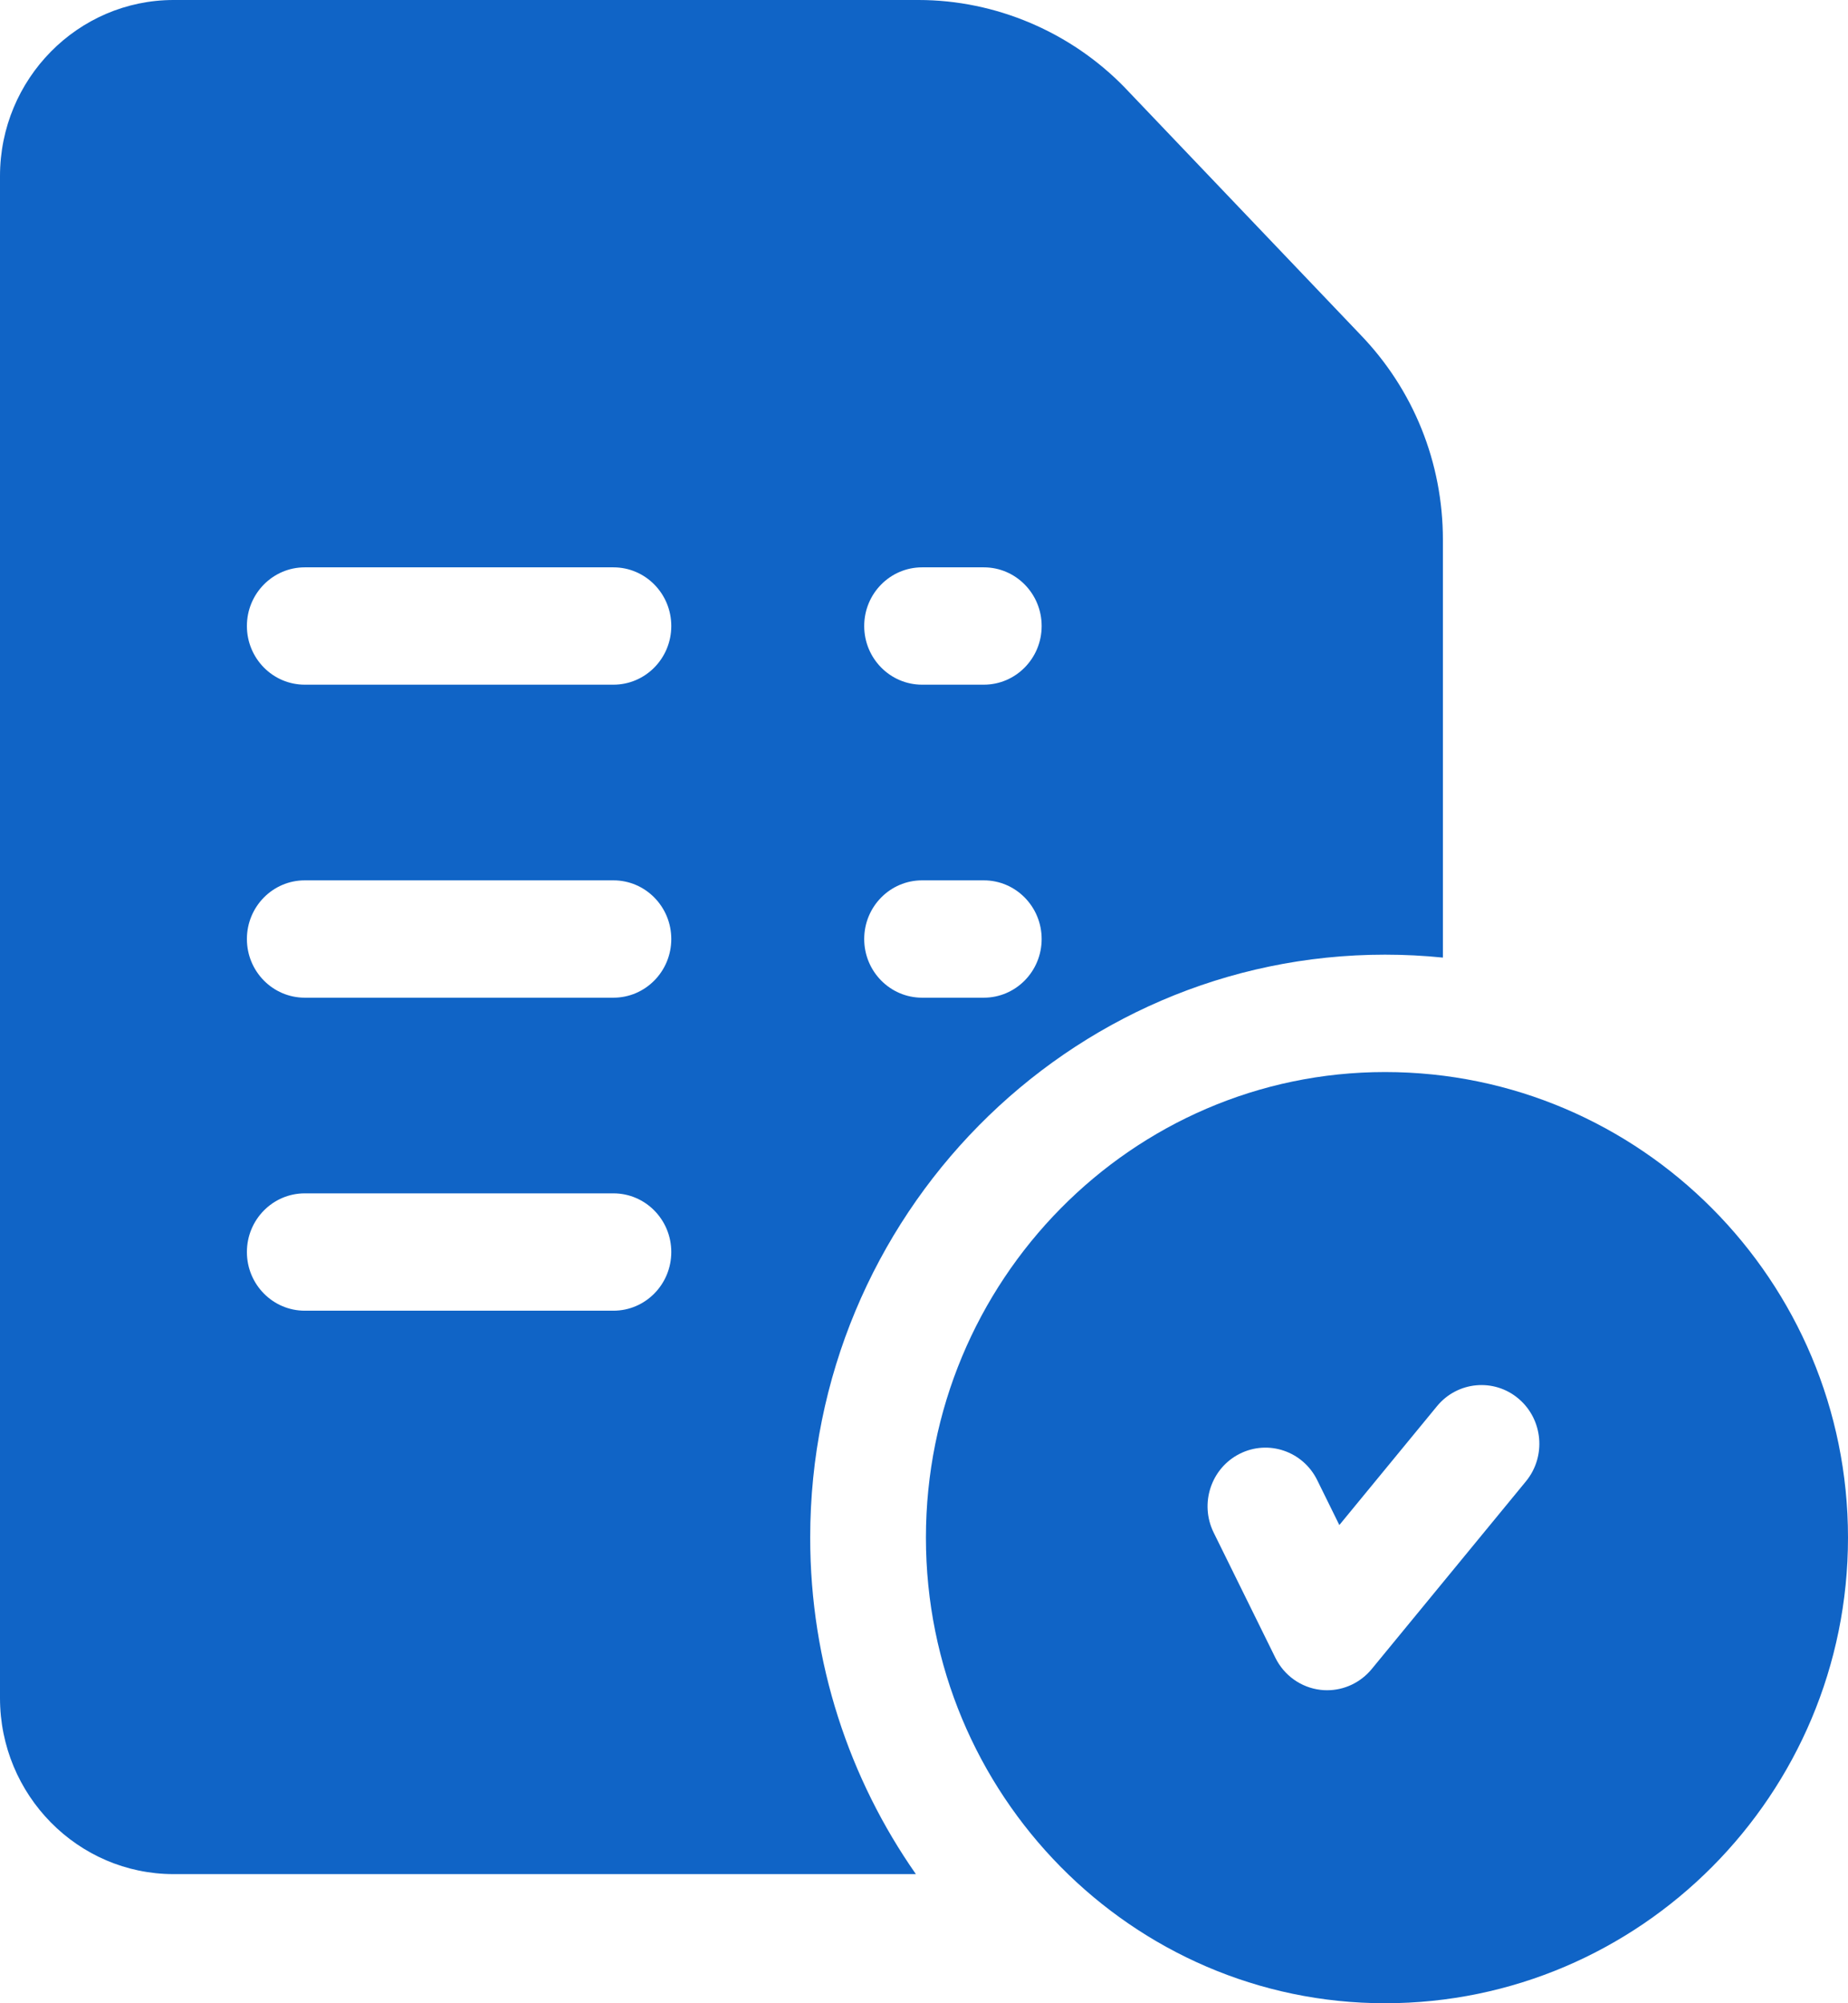 <svg width="48" height="52" viewBox="0 0 48 52" fill="none" xmlns="http://www.w3.org/2000/svg">
<path d="M35.975 27.828C29.399 27.828 24.05 33.25 24.05 39.914C24.05 46.578 29.399 52 35.975 52C42.606 52 48 46.578 48 39.914C48 33.25 42.606 27.828 35.975 27.828ZM39.635 38.452L35.627 43.327C35.339 43.676 34.915 43.875 34.472 43.875C34.414 43.875 34.356 43.872 34.298 43.865C33.795 43.806 33.354 43.493 33.127 43.033L31.524 39.783C31.153 39.03 31.454 38.115 32.196 37.739C32.939 37.362 33.842 37.668 34.213 38.42L34.788 39.587L37.325 36.501C37.857 35.855 38.805 35.768 39.442 36.306C40.08 36.845 40.166 37.805 39.635 38.452Z" fill="#1064C6"/>
<path d="M35.327 8.679L29.228 2.287C29.225 2.284 29.222 2.28 29.219 2.277C27.815 0.83 25.861 0 23.859 0H4.509C2.023 0 0 2.05 0 4.57V44.078C0 46.598 2.023 48.648 4.509 48.648H23.789C22.061 46.179 21.044 43.165 21.044 39.914C21.044 31.57 27.742 24.781 35.975 24.781C36.482 24.781 36.983 24.807 37.478 24.857V14.014C37.478 12.006 36.714 10.112 35.327 8.679ZM15.933 34.023H7.916C7.086 34.023 6.413 33.341 6.413 32.5C6.413 31.659 7.086 30.977 7.916 30.977H15.933C16.763 30.977 17.436 31.659 17.436 32.5C17.436 33.341 16.763 34.023 15.933 34.023ZM15.933 25.898H7.916C7.086 25.898 6.413 25.216 6.413 24.375C6.413 23.534 7.086 22.852 7.916 22.852H15.933C16.763 22.852 17.436 23.534 17.436 24.375C17.436 25.216 16.763 25.898 15.933 25.898ZM15.933 17.773H7.916C7.086 17.773 6.413 17.091 6.413 16.25C6.413 15.409 7.086 14.727 7.916 14.727H15.933C16.763 14.727 17.436 15.409 17.436 16.25C17.436 17.091 16.763 17.773 15.933 17.773ZM25.553 25.898H23.95C23.12 25.898 22.447 25.216 22.447 24.375C22.447 23.534 23.12 22.852 23.95 22.852H25.553C26.383 22.852 27.056 23.534 27.056 24.375C27.056 25.216 26.383 25.898 25.553 25.898ZM25.553 17.773H23.95C23.12 17.773 22.447 17.091 22.447 16.25C22.447 15.409 23.12 14.727 23.95 14.727H25.553C26.383 14.727 27.056 15.409 27.056 16.25C27.056 17.091 26.383 17.773 25.553 17.773Z" fill="#1064C6"/>
</svg>
